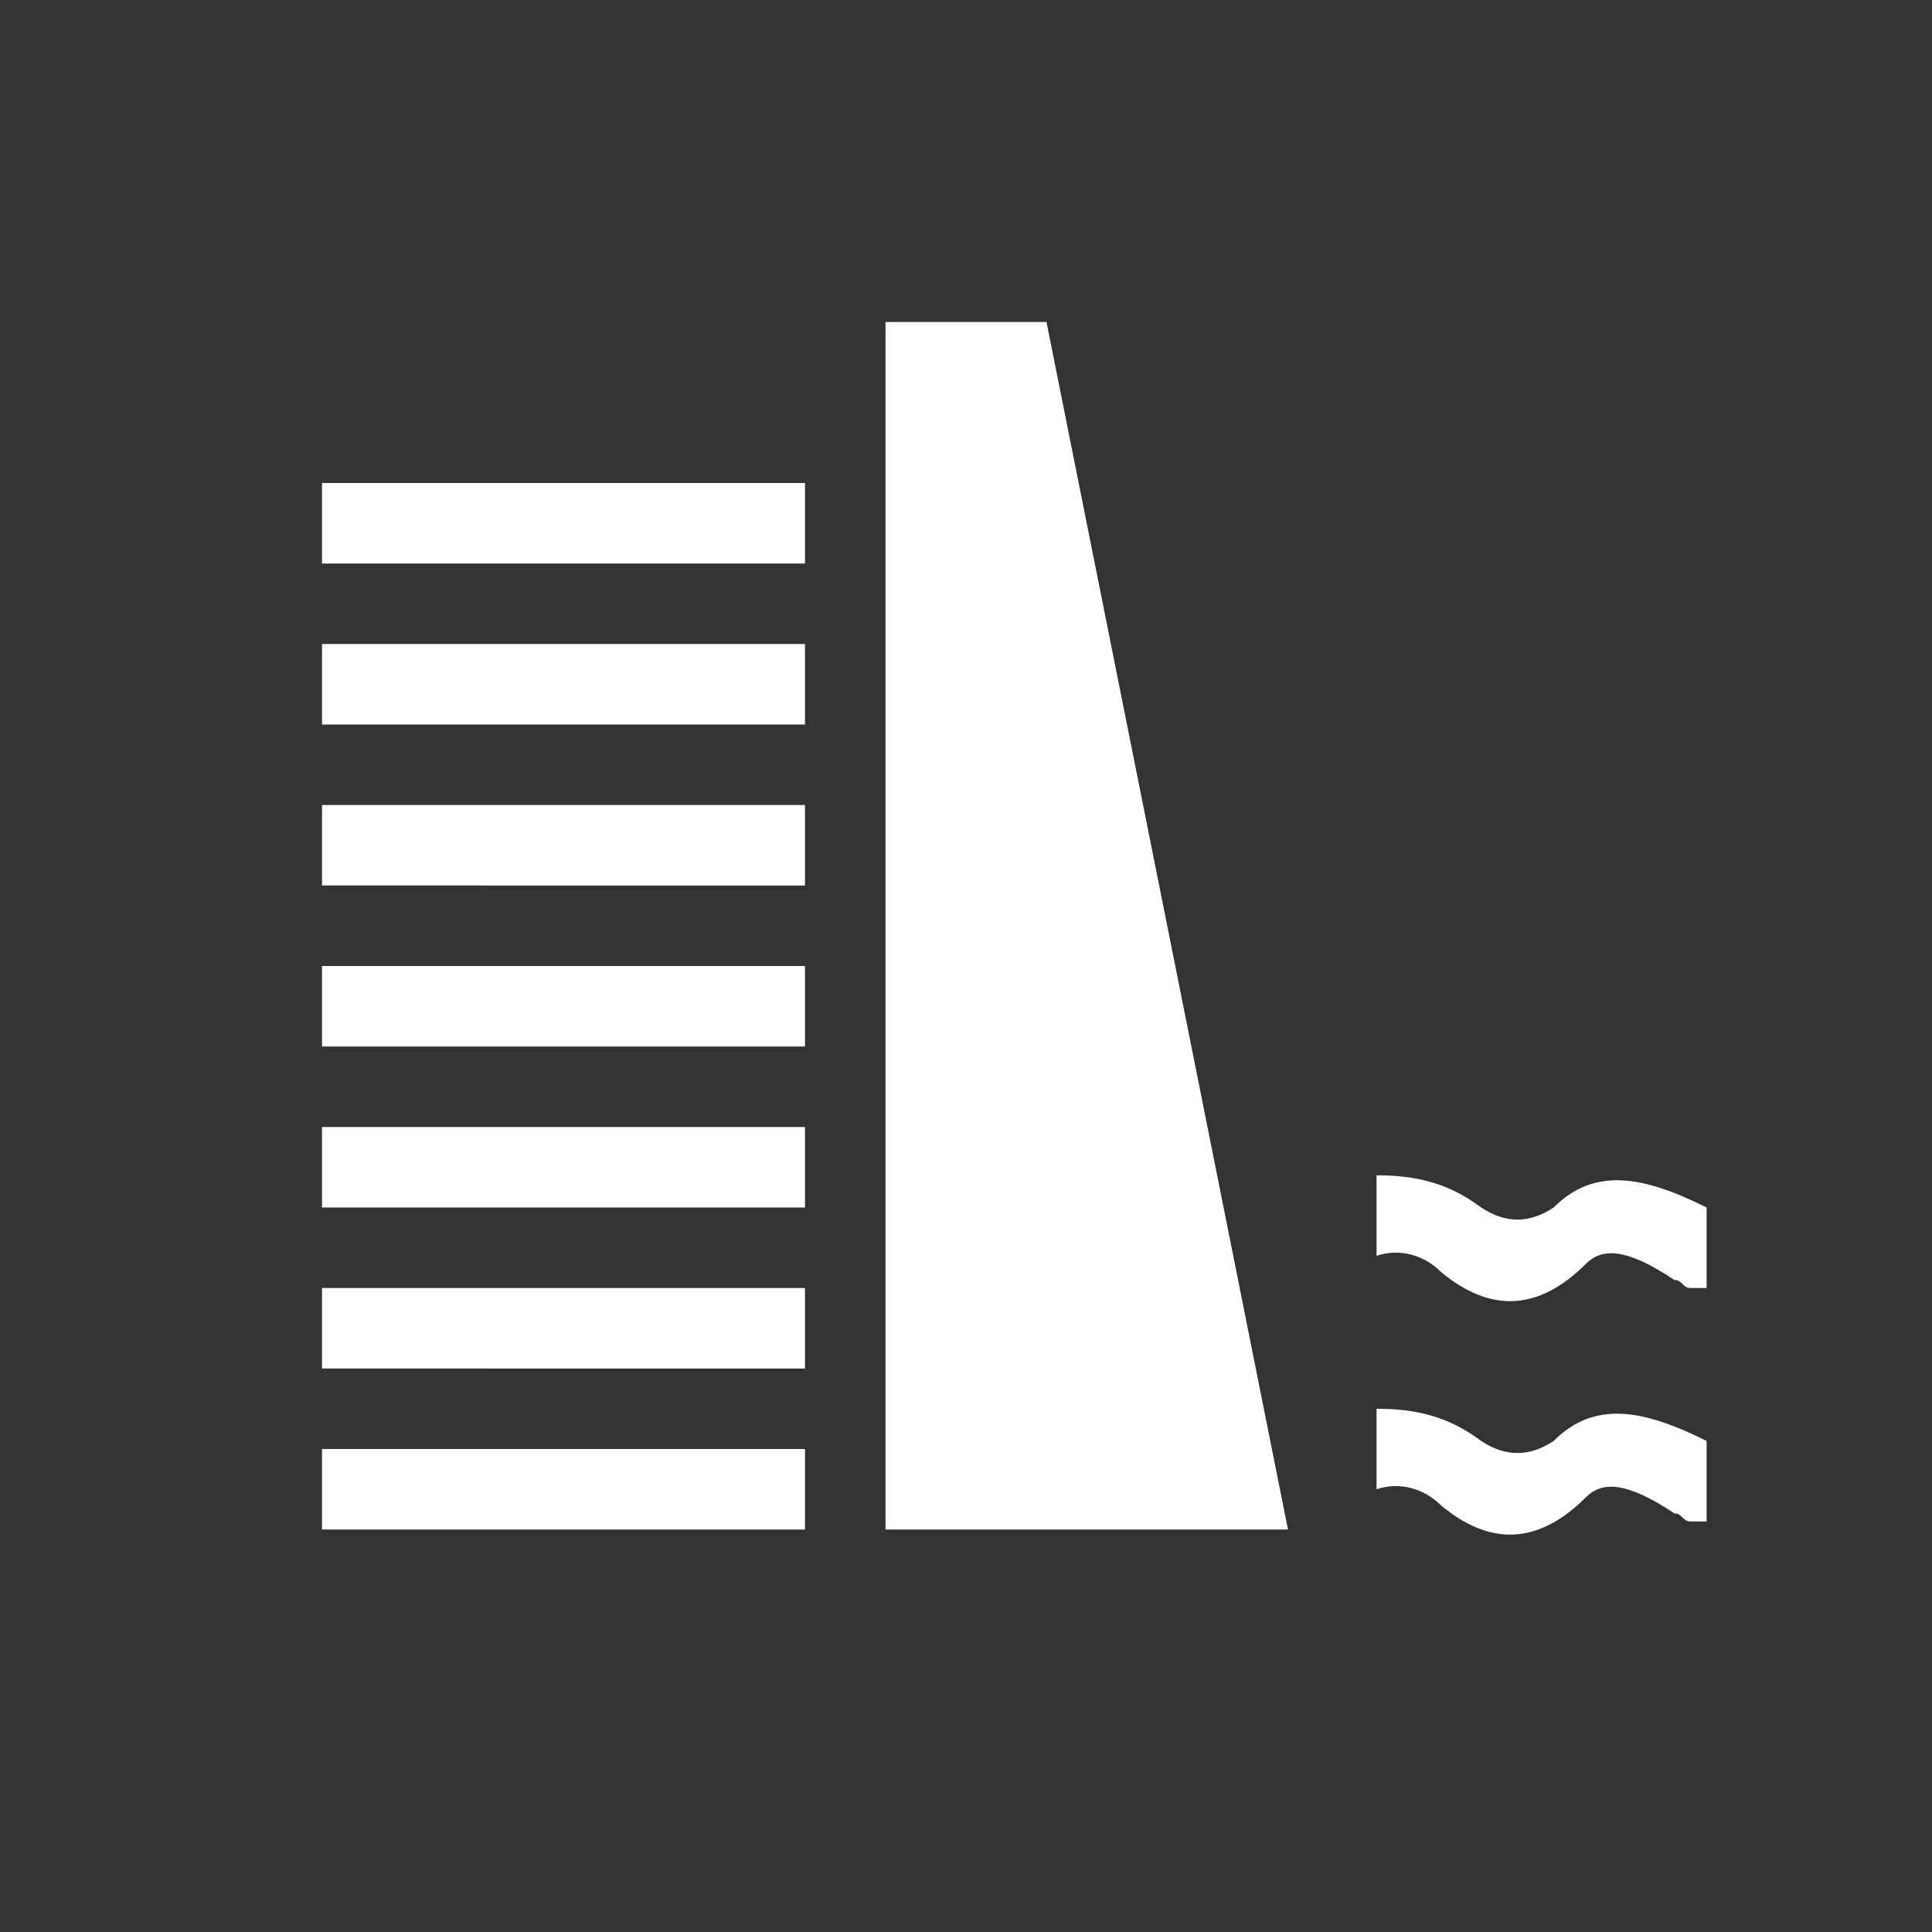 <?xml version="1.0" encoding="utf-8"?>
<!-- Generator: Adobe Illustrator 21.1.0, SVG Export Plug-In . SVG Version: 6.00 Build 0)  -->
<svg version="1.1" id="Layer_1" xmlns:sketch="http://www.bohemiancoding.com/sketch/ns"
	 xmlns="http://www.w3.org/2000/svg" xmlns:xlink="http://www.w3.org/1999/xlink" x="0px" y="0px" width="24px" height="24px"
	 viewBox="0 0 24 24" enable-background="new 0 0 24 24" xml:space="preserve">
<rect x="0" y="0" width="24" height="24" fill="#333333" stroke="none"/>
<path id="symbol" sketch:type="MSShapeGroup" fill="#FFFFFF" d="M21,16c-0.1,0-0.1-0.1-0.2-0.1c-0.6-0.4-0.9-0.4-1.1-0.2
	c-0.6,0.6-1.2,0.6-1.8,0.1c-0.2-0.2-0.5-0.3-0.8-0.2l0,0v-1c0.5,0,0.9,0.1,1.3,0.4c0.3,0.2,0.6,0.2,0.9,0c0.5-0.5,1.1-0.4,1.9,0V16
	L21,16z M21,18.9c-0.1,0-0.1-0.1-0.2-0.1c-0.6-0.4-0.9-0.4-1.1-0.2c-0.6,0.6-1.2,0.6-1.8,0.1c-0.2-0.2-0.5-0.3-0.8-0.2l0,0v-1
	c0.5,0,0.9,0.1,1.3,0.4c0.3,0.2,0.6,0.2,0.9,0c0.5-0.5,1.1-0.4,1.9,0V18.9L21,18.9z M11,4h2l3,15h-5V4z M4,18h6v1H4V18z M4,16h6v1H4
	V16z M4,14h6v1H4V14z M4,12h6v1H4V12z M4,10h6v1H4V10z M4,8h6v1H4V8z M4,6h6v1H4V6z"/>
</svg>
